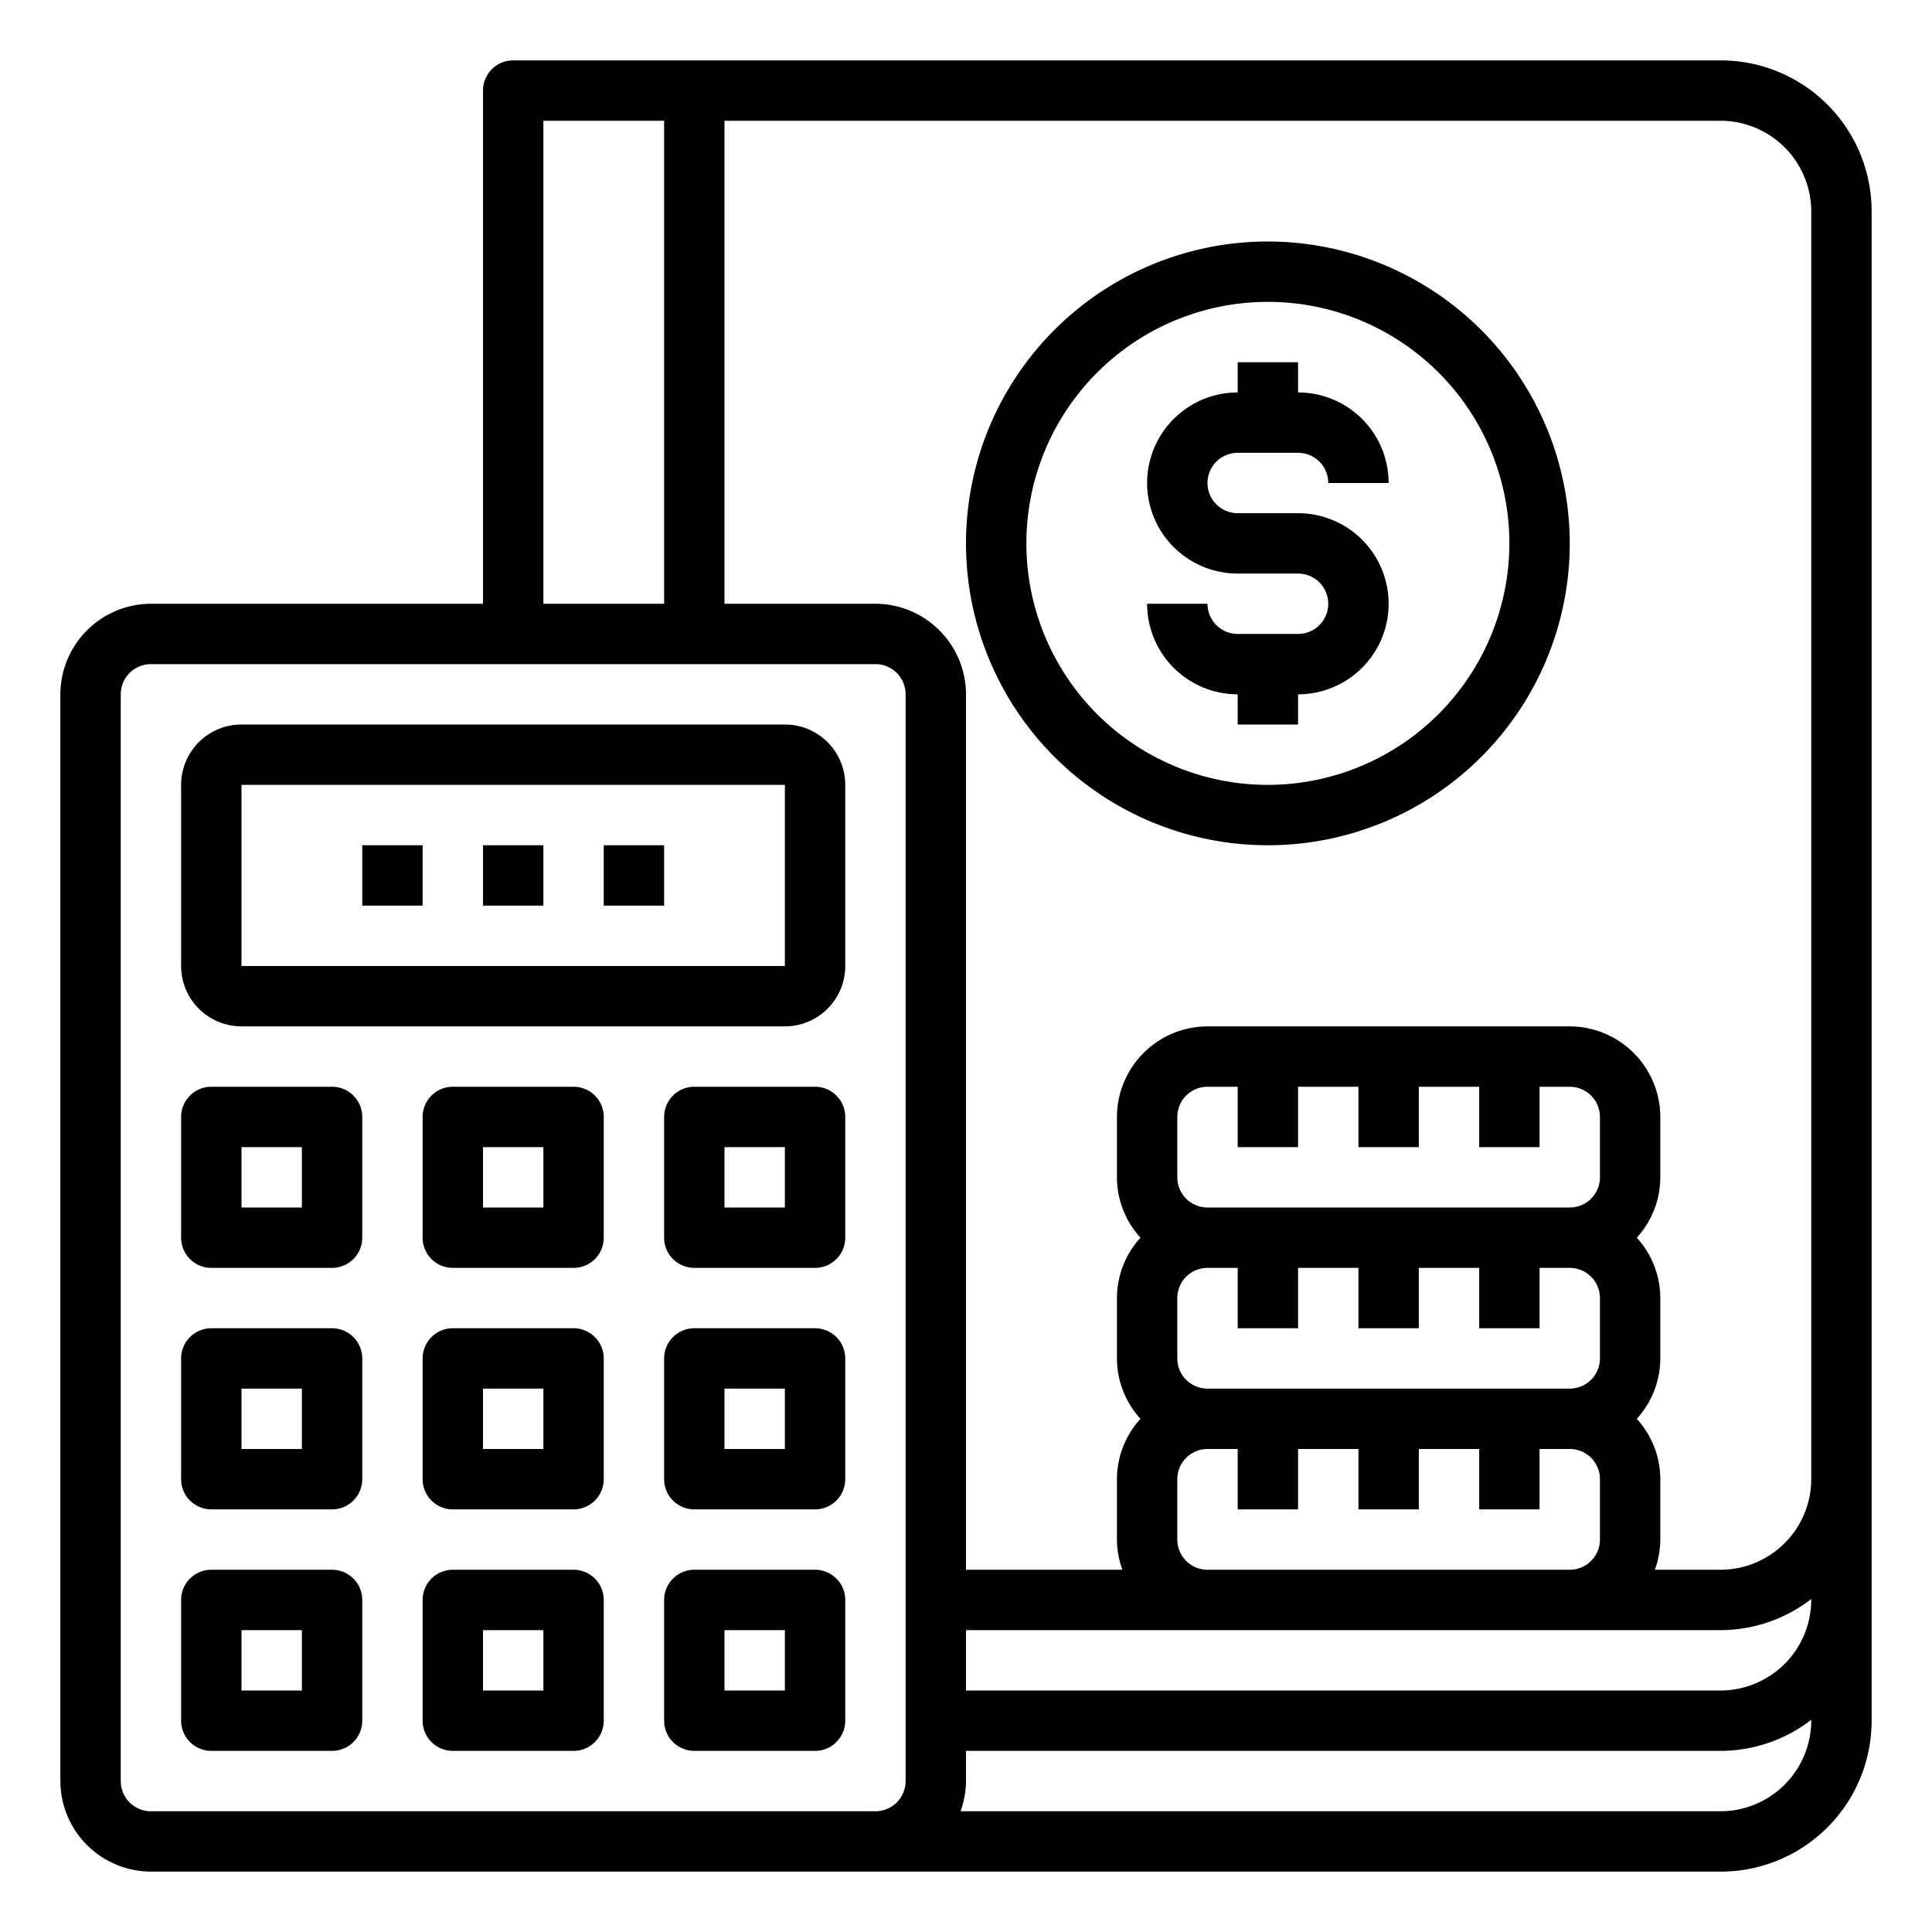<svg xmlns="http://www.w3.org/2000/svg" viewBox="0 0 64 64" x="0px" y="0px"><g data-name="Budget-Finance-Calculator-Money-Book Bank"><path d="M57,2H17a1,1,0,0,0-1,1V20H5a3.009,3.009,0,0,0-3,3V59a3.009,3.009,0,0,0,3,3H57a5,5,0,0,0,5-5V7A5,5,0,0,0,57,2ZM18,4h4V20H18ZM30,59a1,1,0,0,1-1,1H5a1,1,0,0,1-1-1V23a1,1,0,0,1,1-1H29a1,1,0,0,1,1,1Zm30-2a3.009,3.009,0,0,1-3,3H31.82A3,3,0,0,0,32,59V58H57a4.924,4.924,0,0,0,3-1.03Zm0-4a3.009,3.009,0,0,1-3,3H32V54H57a4.924,4.924,0,0,0,3-1.03ZM43,38V36h2v2h2V36h2v2h2V36h1a1,1,0,0,1,1,1v2a1,1,0,0,1-1,1H40a1,1,0,0,1-1-1V37a1,1,0,0,1,1-1h1v2Zm-3,4h1v2h2V42h2v2h2V42h2v2h2V42h1a1,1,0,0,1,1,1v2a1,1,0,0,1-1,1H40a1,1,0,0,1-1-1V43A1,1,0,0,1,40,42Zm0,6h1v2h2V48h2v2h2V48h2v2h2V48h1a1,1,0,0,1,1,1v2a1,1,0,0,1-1,1H40a1,1,0,0,1-1-1V49A1,1,0,0,1,40,48Zm20,1a3.009,3.009,0,0,1-3,3H54.82A3,3,0,0,0,55,51V49a2.974,2.974,0,0,0-.78-2A2.974,2.974,0,0,0,55,45V43a2.974,2.974,0,0,0-.78-2A2.974,2.974,0,0,0,55,39V37a3.009,3.009,0,0,0-3-3H40a3.009,3.009,0,0,0-3,3v2a2.974,2.974,0,0,0,.78,2A2.974,2.974,0,0,0,37,43v2a2.974,2.974,0,0,0,.78,2A2.974,2.974,0,0,0,37,49v2a3,3,0,0,0,.18,1H32V23a3.009,3.009,0,0,0-3-3H24V4H57a3.009,3.009,0,0,1,3,3Z"></path><path d="M26,24H8a2,2,0,0,0-2,2v6a2,2,0,0,0,2,2H26a2,2,0,0,0,2-2V26A2,2,0,0,0,26,24ZM8,32V26H26l0,6Z"></path><rect x="20" y="28" width="2" height="2"></rect><rect x="16" y="28" width="2" height="2"></rect><rect x="12" y="28" width="2" height="2"></rect><path d="M11,44H7a1,1,0,0,0-1,1v4a1,1,0,0,0,1,1h4a1,1,0,0,0,1-1V45A1,1,0,0,0,11,44Zm-1,4H8V46h2Z"></path><path d="M11,36H7a1,1,0,0,0-1,1v4a1,1,0,0,0,1,1h4a1,1,0,0,0,1-1V37A1,1,0,0,0,11,36Zm-1,4H8V38h2Z"></path><path d="M19,36H15a1,1,0,0,0-1,1v4a1,1,0,0,0,1,1h4a1,1,0,0,0,1-1V37A1,1,0,0,0,19,36Zm-1,4H16V38h2Z"></path><path d="M27,36H23a1,1,0,0,0-1,1v4a1,1,0,0,0,1,1h4a1,1,0,0,0,1-1V37A1,1,0,0,0,27,36Zm-1,4H24V38h2Z"></path><path d="M19,44H15a1,1,0,0,0-1,1v4a1,1,0,0,0,1,1h4a1,1,0,0,0,1-1V45A1,1,0,0,0,19,44Zm-1,4H16V46h2Z"></path><path d="M27,44H23a1,1,0,0,0-1,1v4a1,1,0,0,0,1,1h4a1,1,0,0,0,1-1V45A1,1,0,0,0,27,44Zm-1,4H24V46h2Z"></path><path d="M11,52H7a1,1,0,0,0-1,1v4a1,1,0,0,0,1,1h4a1,1,0,0,0,1-1V53A1,1,0,0,0,11,52Zm-1,4H8V54h2Z"></path><path d="M19,52H15a1,1,0,0,0-1,1v4a1,1,0,0,0,1,1h4a1,1,0,0,0,1-1V53A1,1,0,0,0,19,52Zm-1,4H16V54h2Z"></path><path d="M27,52H23a1,1,0,0,0-1,1v4a1,1,0,0,0,1,1h4a1,1,0,0,0,1-1V53A1,1,0,0,0,27,52Zm-1,4H24V54h2Z"></path><path d="M41,15h2a1,1,0,0,1,1,1h2a3,3,0,0,0-3-3V12H41v1a3,3,0,0,0,0,6h2a1,1,0,0,1,0,2H41a1,1,0,0,1-1-1H38a3,3,0,0,0,3,3v1h2V23a3,3,0,0,0,0-6H41a1,1,0,0,1,0-2Z"></path><path d="M42,8A10,10,0,1,0,52,18,10.011,10.011,0,0,0,42,8Zm0,18a8,8,0,1,1,8-8A8.009,8.009,0,0,1,42,26Z"></path></g></svg>
